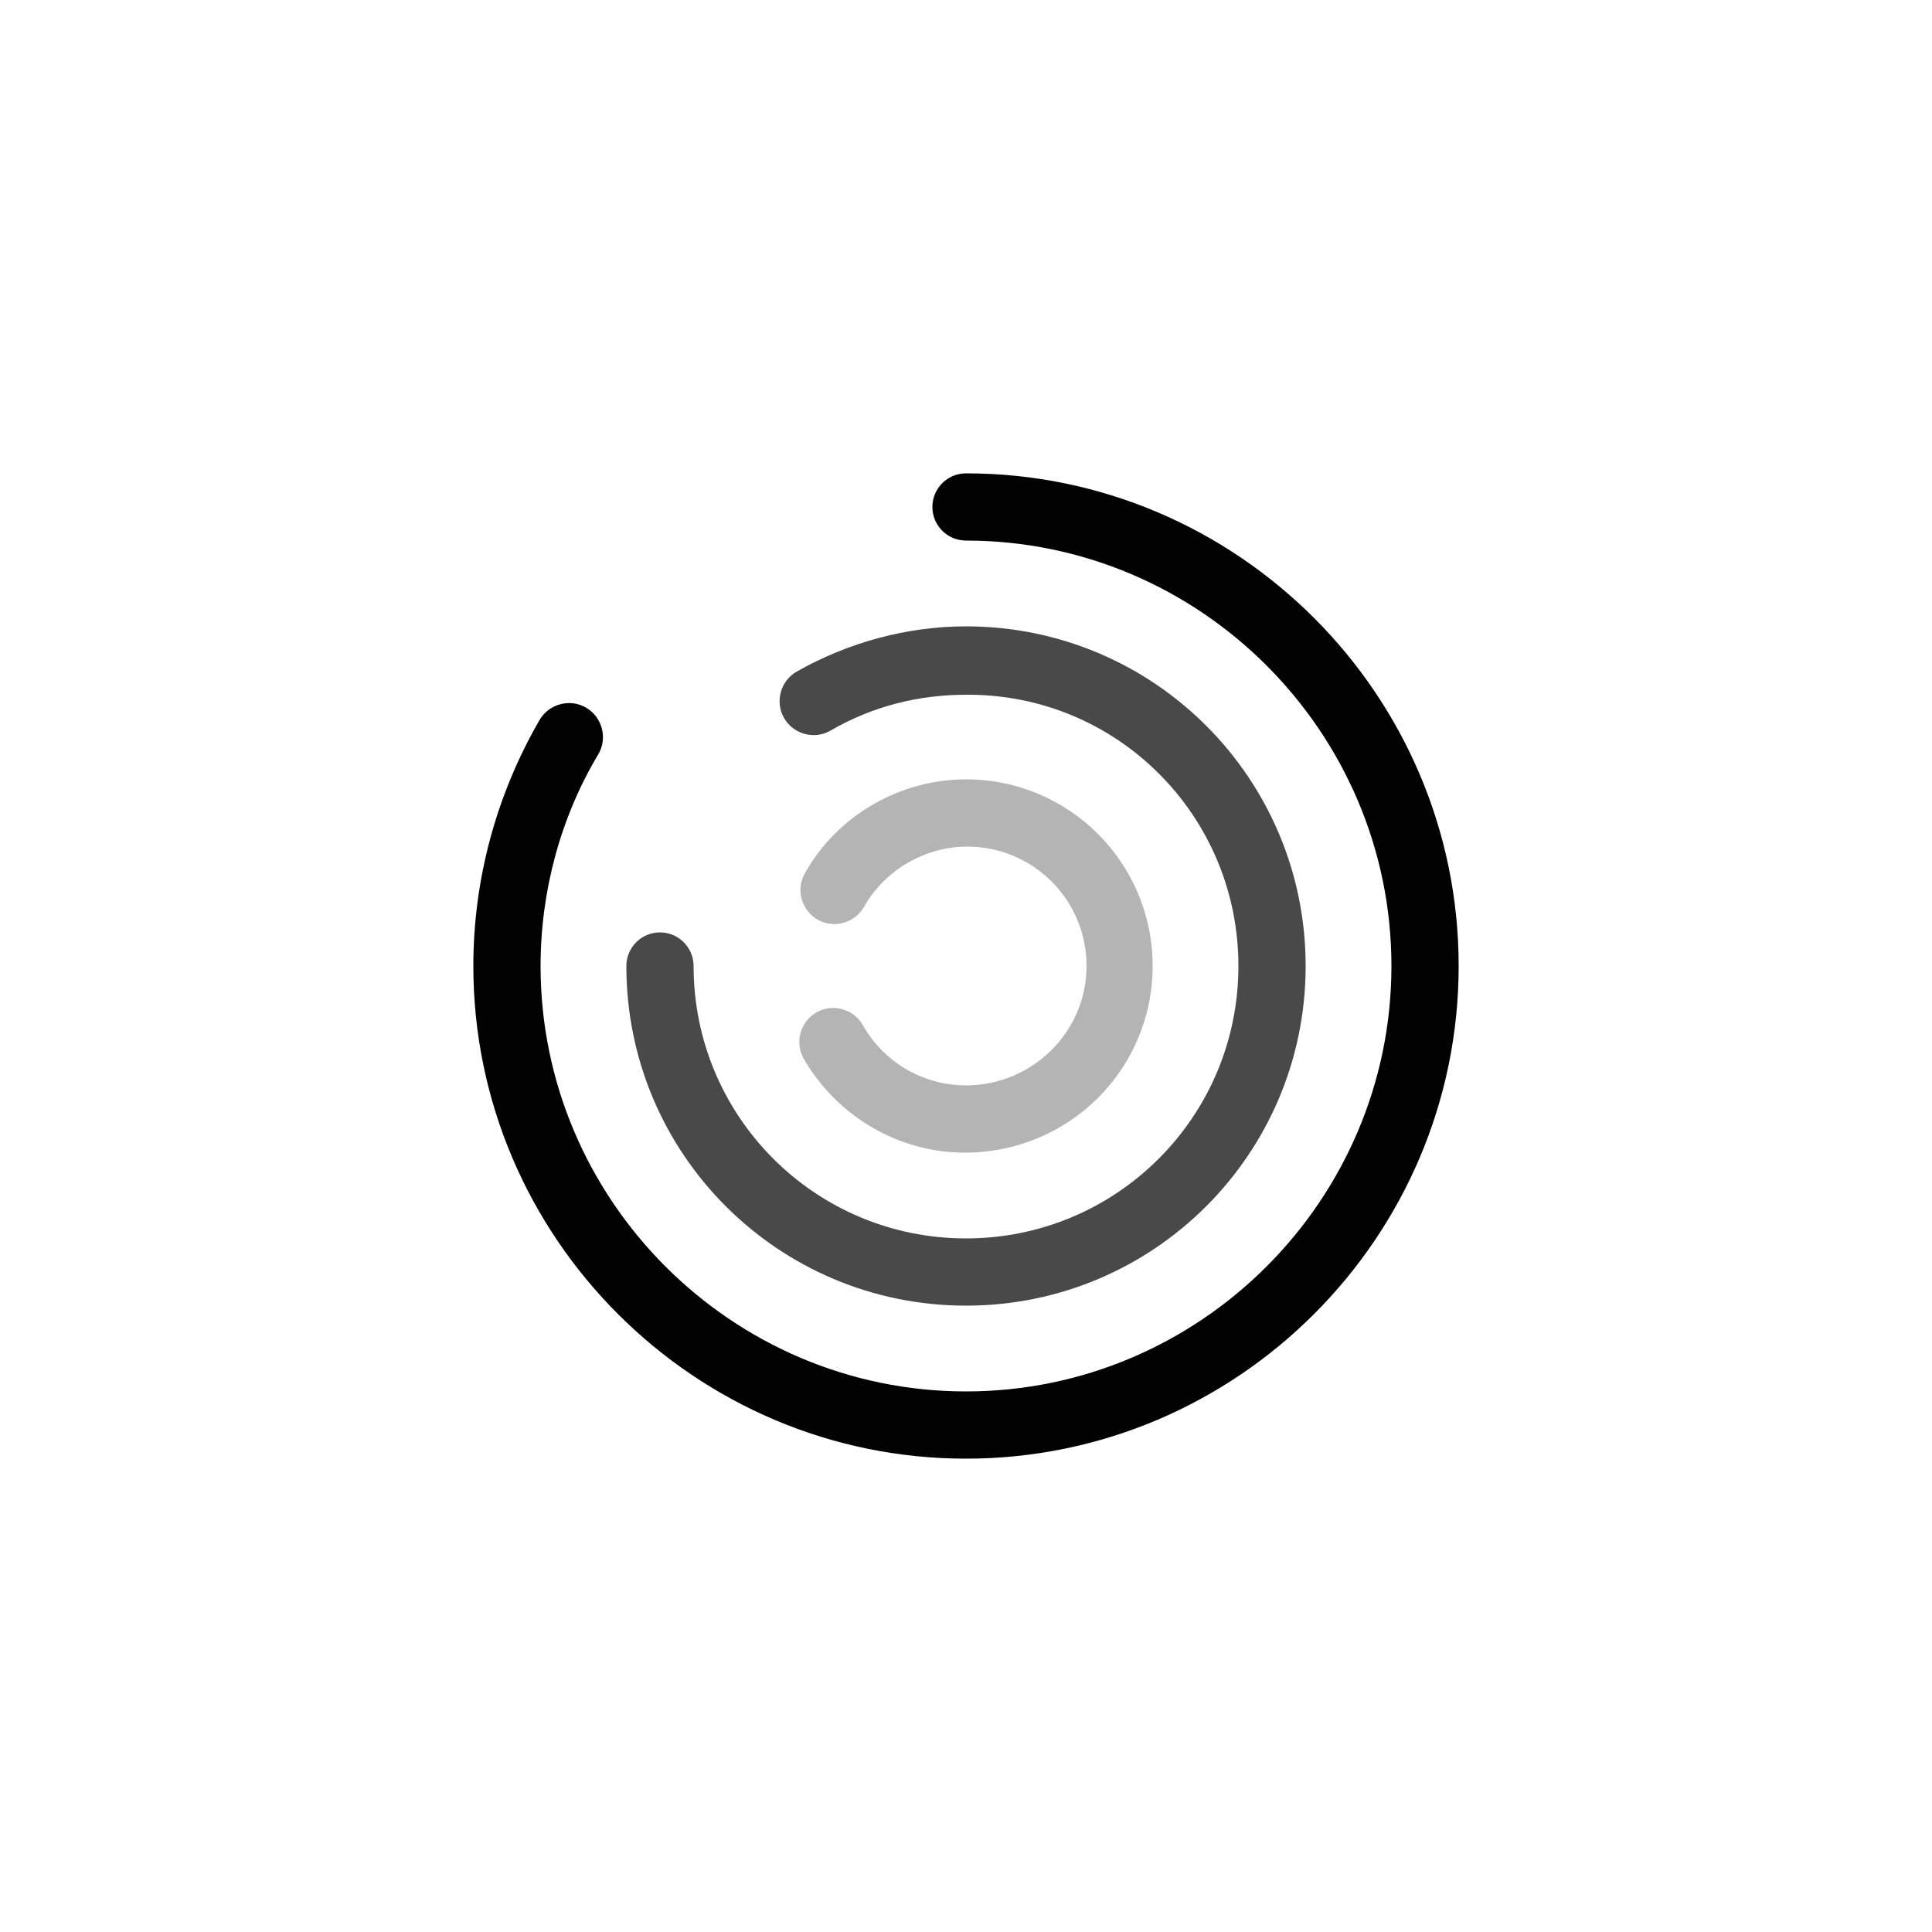 <svg class="ldi-cllf9k" width="200px"  height="200px"  xmlns="http://www.w3.org/2000/svg" xmlns:xlink="http://www.w3.org/1999/xlink" viewBox="0 0 100 100" preserveAspectRatio="xMidYMid" style="background: none;"><!--?xml version="1.0" encoding="utf-8"?--><!--Generator: Adobe Illustrator 21.0.0, SVG Export Plug-In . SVG Version: 6.00 Build 0)--><svg version="1.1" id="Layer_1" xmlns="http://www.w3.org/2000/svg" xmlns:xlink="http://www.w3.org/1999/xlink" x="0px" y="0px" viewBox="0 0 100 100" style="transform-origin: 50px 50px 0px;" xml:space="preserve" class=""><g class="" style="transform-origin: 50px 50px 0px; transform: scale(0.6);"><g class="" style="transform-origin: 50px 50px 0px;"><style type="text/css" class="ld ld-cycle" style="transform-origin: 50px 50px 0px; animation-duration: 1s; animation-delay: -1s;">.st0{fill:#F4E6C8;} .st1{opacity:0.8;fill:#849B87;} .st2{fill:#D65A62;} .st3{fill:#E15C64;} .st4{fill:#F47E5F;} .st5{fill:#F7B26A;} .st6{fill:#FEE8A2;} .st7{fill:#ACBD81;} .st8{fill:#F5E169;} .st9{fill:#F0AF6B;} .st10{fill:#EA7C60;} .st11{fill:#A8B980;} .st12{fill:#829985;} .st13{fill:#798AAE;} .st14{fill:#8672A7;} .st15{fill:#CC5960;} .st16{fill:#E17A5F;} .st17{fill:#849B87;} .st18{opacity:0.8;fill:#E15C64;} .st19{opacity:0.8;fill:#F7B26A;} .st20{fill:#79A5B5;} .st21{opacity:0.8;fill:#79A5B4;} .st22{fill:#666766;}</style><g class="ld ld-cycle" style="transform-origin: 50px 50px 0px; animation-duration: 1s; animation-delay: -0.923s;"><path class="st3" d="M50,92.5C26.6,92.5,7.5,73.4,7.5,50c0-7.5,2-14.8,5.7-21.2c0.8-1.4,2.6-1.9,4-1.1c1.4,0.8,1.9,2.6,1.1,4 C15,37.2,13.3,43.6,13.3,50c0,20.2,16.5,36.7,36.7,36.7S86.7,70.2,86.7,50S70.2,13.3,50,13.3c-1.6,0-2.9-1.3-2.9-2.9 s1.3-2.9,2.9-2.9c23.4,0,42.5,19.1,42.5,42.5S73.4,92.5,50,92.5z" fill="#020202" style="fill: rgb(2, 2, 2);"></path></g><g class="ld ld-cycle" style="transform-origin: 50px 50px 0px; animation-duration: 1s; animation-delay: -0.846s;"><path class="st4" d="M79.3,50c0-16.2-13.1-29.3-29.3-29.3c-5.1,0-10.2,1.4-14.6,3.9c-1.4,0.8-1.9,2.6-1.1,4c0.8,1.4,2.6,1.9,4,1.1 c3.6-2.1,7.6-3.1,11.7-3.1C63,26.5,73.5,37,73.5,50S63,73.5,50,73.5C37,73.5,26.5,63,26.5,50c0-1.6-1.3-2.9-2.9-2.9 c-1.6,0-2.9,1.3-2.9,2.9c0,16.2,13.1,29.3,29.3,29.3C66.2,79.3,79.3,66.2,79.3,50z" fill="#494949" style="fill: rgb(73, 73, 73);"></path></g><g class="ld ld-cycle" style="transform-origin: 50px 50px 0px; animation-duration: 1s; animation-delay: -0.769s;"><path class="st5" d="M66.1,50c0-8.9-7.2-16.1-16.1-16.1c-5.7,0-11.1,3.1-13.9,8.1c-0.8,1.4-0.3,3.2,1.1,4c1.4,0.8,3.2,0.3,4-1.1 c1.8-3.2,5.3-5.2,8.9-5.2c5.7,0,10.3,4.6,10.3,10.3S55.7,60.3,50,60.3c-3.7,0-7.1-2-8.9-5.2c-0.8-1.4-2.6-1.9-4-1.1 c-1.4,0.8-1.9,2.6-1.1,4c2.9,5,8.2,8.1,13.9,8.1C58.9,66.1,66.1,58.9,66.1,50z" fill="#b4b4b4" style="fill: rgb(180, 180, 180);"></path></g></g></g><style type="text/css" class="ld ld-cycle" style="transform-origin: 50px 50px 0px; animation-duration: 1s; animation-delay: -0.308s;">path,ellipse,circle,rect,polygon,polyline,line { stroke-width: 0; }@keyframes ld-cycle {
  0%, 50%, 100% {
    animation-timing-function: cubic-bezier(0.5, 0.5, 0.5, 0.5);
  }
  0% {
    -webkit-transform: rotate(0);
    transform: rotate(0);
  }
  50% {
    -webkit-transform: rotate(180deg);
    transform: rotate(180deg);
  }
  100% {
    -webkit-transform: rotate(360deg);
    transform: rotate(360deg);
  }
}
@-webkit-keyframes ld-cycle {
  0%, 50%, 100% {
    animation-timing-function: cubic-bezier(0.5, 0.5, 0.5, 0.5);
  }
  0% {
    -webkit-transform: rotate(0);
    transform: rotate(0);
  }
  50% {
    -webkit-transform: rotate(180deg);
    transform: rotate(180deg);
  }
  100% {
    -webkit-transform: rotate(360deg);
    transform: rotate(360deg);
  }
}
.ld.ld-cycle {
  -webkit-animation: ld-cycle 1s infinite linear;
  animation: ld-cycle 1s infinite linear;
}
</style></svg></svg>
